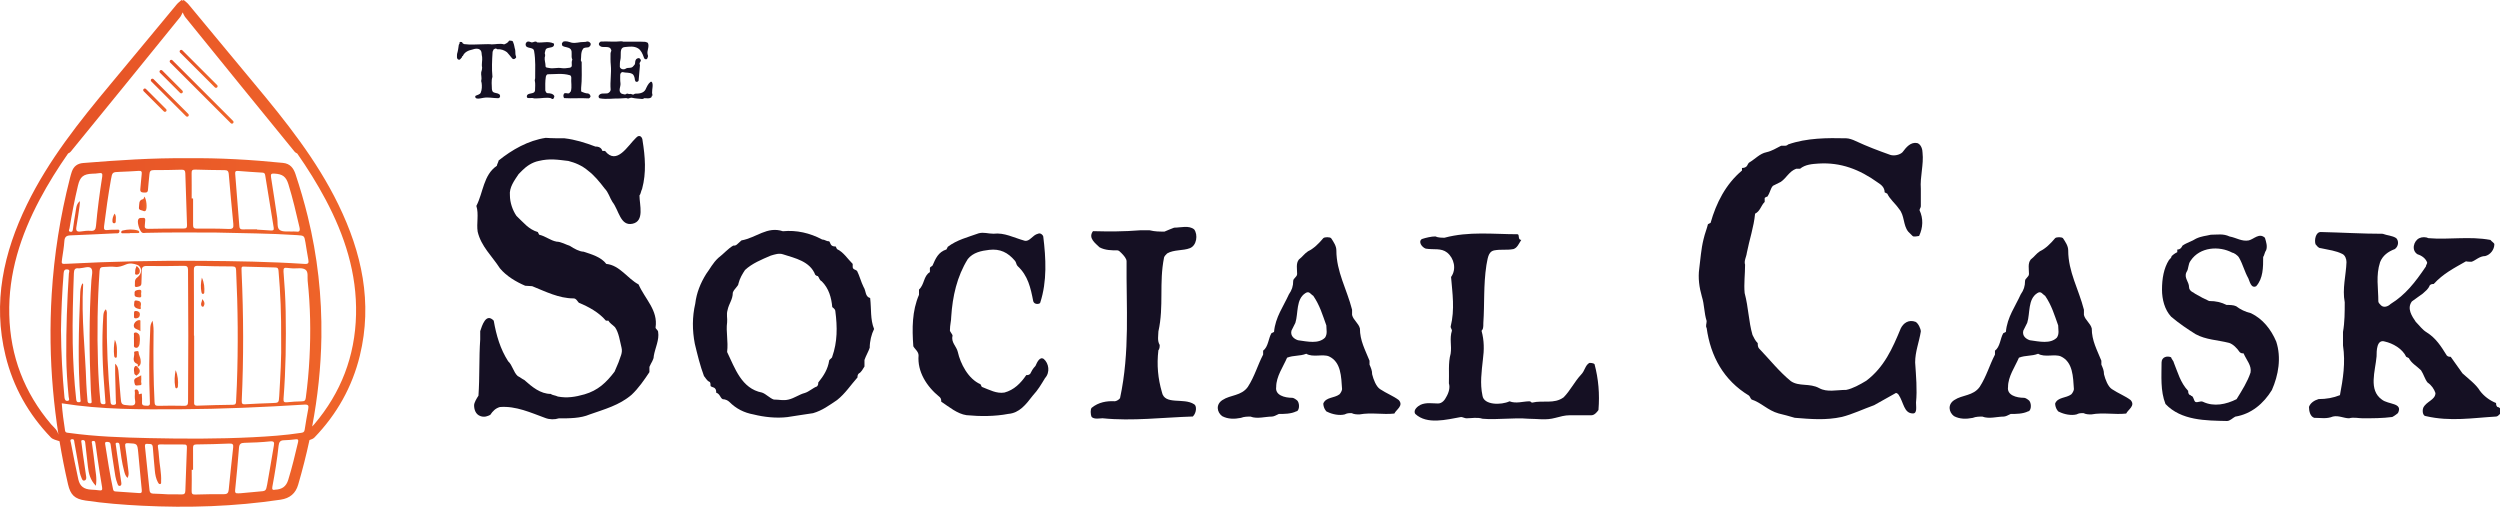 <?xml version="1.0" encoding="utf-8"?>
<!-- Generator: Adobe Illustrator 25.4.1, SVG Export Plug-In . SVG Version: 6.00 Build 0)  -->
<svg version="1.1" id="Layer_1" xmlns="http://www.w3.org/2000/svg" xmlns:xlink="http://www.w3.org/1999/xlink" x="0px" y="0px"
	 viewBox="0 0 924.48 187.39" style="enable-background:new 0 0 924.48 187.39;" xml:space="preserve">
<style type="text/css">
	.st0{fill:#151023;}
	.st1{fill:url(#SVGID_1_);}
	.st2{fill:url(#SVGID_00000093143145683155938570000011553599581377098656_);}
	.st3{fill:url(#SVGID_00000163794840311516831650000008968355257647590570_);}
	.st4{fill:url(#SVGID_00000034080425393960509110000013020064312698242212_);}
	.st5{fill:url(#SVGID_00000134227486579502799900000015664856252136286904_);}
	.st6{fill:url(#SVGID_00000161591709883658422130000005547161863009751944_);}
	.st7{fill:url(#SVGID_00000154426680409632514940000012143076837261833871_);}
	.st8{fill:url(#SVGID_00000045612364407401045040000009568389327425098406_);}
	.st9{fill:url(#SVGID_00000153700568775006517830000006959604693463970478_);}
	.st10{fill:url(#SVGID_00000034798867722343497460000002679999379748018577_);}
	.st11{fill:url(#SVGID_00000051378023520546033110000011185574650378590358_);}
	.st12{fill:url(#SVGID_00000148639030286713249610000011019126612649650818_);}
	.st13{fill:url(#SVGID_00000067234764310640566280000008493746669652309387_);}
	.st14{fill:url(#SVGID_00000132048161828479122230000016519247511852029867_);}
	.st15{fill:url(#SVGID_00000014633601584751899420000007850964380590176956_);}
	.st16{fill:url(#SVGID_00000026874040535146336090000016451785214136074163_);}
	.st17{fill:url(#SVGID_00000165912705366053254800000001217952030749473929_);}
	.st18{fill:url(#SVGID_00000039827814550431765650000010252966165529306792_);}
	.st19{fill:url(#SVGID_00000171683222570096609400000005475636971050837657_);}
	.st20{fill:url(#SVGID_00000064351948131626612030000008134256293875497600_);}
	.st21{fill:url(#SVGID_00000176003177553668584760000005186643505863738035_);}
	.st22{fill:url(#SVGID_00000000906293821837054700000009650624655529044656_);}
</style>
<g>
	<path class="st0" d="M242.42,121.14c0.97-6.45-3.87-10.48-6.29-15.97c-4.03-2.1-6.93-7.1-11.93-7.58
		c-1.94-2.58-5.48-3.55-8.39-4.52c-1.45,0-3.55-1.13-5-2.1c-1.45-0.48-3.39-1.61-5-1.61c-2.42-0.48-3.87-1.94-6.45-2.58l-0.48-0.97
		c-3.39-0.97-5.32-3.55-7.9-5.97c-1.45-2.1-2.42-5-2.42-7.58c-0.32-2.9,1.61-5.48,3.23-7.9c0.48-0.48,0.97-0.97,1.45-1.45
		c1.45-1.45,3.55-2.9,5.97-3.39c4.03-0.97,6.93-0.48,10.97,0c2.42,0.64,5,1.61,7.42,3.71c1.94,1.45,4.03,3.87,5.97,6.45
		c1.45,1.45,1.94,3.55,2.9,5c2.42,3.06,2.9,9.03,7.42,8.06c4.52-0.97,2.58-6.94,2.58-10.48c0.48-0.48,0.48-1.45,0.97-2.42
		c1.61-5.97,1.13-11.94,0.16-17.9c0-0.97-0.97-2.58-2.42-0.97c-3.06,2.9-7.1,10.32-11.45,4.84h-0.97c-0.48-1.61-2.1-1.61-2.58-1.61
		c-3.87-1.45-7.42-2.58-11.45-3.06c-1.94,0-4.84,0-6.94-0.16c-6.45,0.97-12.42,4.36-17.42,8.39c0,0.48-0.64,1.45-0.64,1.94
		c-5,3.39-5,9.84-7.58,14.84c0.97,3.06,0,6.45,0.48,9.52c1.29,5.48,5.32,9.03,8.23,13.55c2.42,2.9,5.97,5,9.35,6.45
		c0.97,0,1.61,0.16,2.58,0.16c4.84,1.94,9.84,4.52,15.32,4.52c0.97,0,1.45,1.13,1.94,1.61c3.55,1.45,7.42,3.55,10,6.61H225
		c0.48,0.97,1.45,1.45,2.42,2.42c1.45,2.1,1.77,5,2.42,7.58c0.48,1.94-0.48,3.39-1.13,5.48c-0.48,0.97-0.97,2.42-1.45,3.39
		c-3.06,4.03-6.13,6.94-11.13,8.39c-3.39,0.97-6.45,1.45-9.84,0.81c-0.97-0.48-2.1-0.48-2.58-0.97c-3.87,0-6.94-2.58-9.84-5.16
		c-0.97-0.48-1.45-0.97-2.42-1.45c-1.61-1.45-1.94-4.03-3.55-5.48c-2.9-4.52-4.36-9.52-5.32-15c-2.9-3.06-4.35,1.94-5,3.87
		c0,0.97,0,2.1,0,3.06c-0.48,6.94-0.16,13.87-0.65,20.81c-0.65,0.97-1.61,2.58-1.61,3.55c0,1.45,0.48,3.39,2.42,4.03
		c1.45,0.48,2.58,0,3.55-0.48c0.97-1.45,1.94-2.42,3.55-2.9c5.97-0.48,11.45,2.1,16.77,4.03c1.61,0.64,3.55,0.64,5,0.16
		c4.03,0,8.06,0,11.45-1.45c5.48-1.93,10.97-3.39,15.48-7.26c2.58-2.42,4.68-5.48,6.61-8.39c0-0.48,0-1.45,0-1.94
		c0.65-1.61,1.61-2.58,1.61-4.03c0.48-2.9,2.1-5.97,1.61-8.87C243.39,122.11,242.42,121.62,242.42,121.14z"/>
	<path class="st0" d="M319.35,106.14c-0.97-1.94-1.45-4.03-2.42-5.97c-0.48-0.48-1.61-0.48-1.61-1.45c0-0.48,0-1.13,0-1.13
		c-1.94-1.93-3.39-4.35-5.81-5.48l-0.48-0.97c-0.48,0-1.13,0-1.61-0.48c-0.48-0.48-0.48-1.45-0.97-1.45c-0.97,0-1.45-0.64-2.42-0.64
		c-4.52-2.42-9.52-3.55-14.52-3.06c-5.81-1.94-9.84,2.42-15.32,3.39c-0.48,0.48-1.13,0.97-1.61,1.45c-0.48,0.48-0.97,0.48-1.45,0.48
		c-1.94,1.13-3.55,3.06-5.48,4.52c-2.1,1.94-3.06,4.03-4.52,5.97c-2.1,3.39-3.55,6.94-4.03,10.97c-1.13,4.84-1.13,9.84-0.16,14.84
		c0.97,4.03,1.94,8.06,3.39,11.94c0.48,0.48,0.97,1.61,1.94,2.1c0.48,0,0.48,0.97,0.48,1.45c0,0.48,1.13,0.48,1.61,0.97
		c0.48,0.48,0.48,0.97,0.48,1.61c1.45,0.48,1.45,1.93,2.42,2.42c0.97,0,1.94,0.48,2.42,0.97c2.58,2.58,5.48,4.03,9.03,4.68
		c3.87,0.97,8.39,1.45,12.42,0.97c2.9-0.48,6.45-0.97,9.52-1.45c3.39-0.97,5.97-2.9,8.87-4.84c3.06-2.42,5-5.48,7.58-8.39
		c0-0.48,0-0.97,0.48-1.45c0.97-0.48,1.45-1.61,2.1-2.58c0-0.48,0-1.45,0-2.42c0.48-1.45,1.45-3.06,1.94-4.52
		c0-2.42,0.64-5,1.61-6.93c-1.45-3.55-0.97-7.42-1.45-11.45C319.84,109.69,320.32,107.59,319.35,106.14z M307.74,131.95
		c0,0.48-1.13,0.97-1.13,1.45c-0.48,3.06-1.94,5.48-4.03,8.06c0,0.48,0,0.97-0.48,1.45c-1.45,0.48-2.9,1.94-4.52,2.42
		c-1.94,0.48-3.87,1.94-5.97,2.42c-1.94,0.48-3.39,0-5.48,0c-1.45-0.48-2.9-2.1-4.35-2.58c-7.58-1.45-10-9.03-12.9-15
		c0.48-4.03-0.48-7.42,0-10.97c0.16-1.45-0.32-2.9,0.16-4.52c0.48-2.42,1.94-3.87,1.94-6.45c0.48-1.45,2.1-2.42,2.1-3.39
		c0.48-1.93,1.45-3.55,2.42-5c2.58-2.42,6.13-3.87,9.52-5.32c1.61-0.48,3.06-0.97,4.52-0.48c4.52,1.45,10,2.58,11.93,7.58
		c0,0,0.48,0.48,0.97,0.48c0.48,0.48,0.48,1.45,1.45,1.94c2.58,2.58,3.55,5.97,3.87,9.52c0.65,0.48,1.13,0.97,1.13,1.45
		C309.68,120.98,309.68,126.46,307.74,131.95z"/>
	<path class="st0" d="M382.9,135.33c-0.97,0.97-1.45,1.94-1.94,2.9c-0.48,0.48-0.97,0.48-1.45,0.48c-2.1,3.06-4.52,5.48-8.06,6.45
		c-2.9,0.48-5.48-0.97-8.39-2.1l-0.48-0.97c-4.52-1.94-7.42-7.58-8.39-11.94c-0.48-2.1-2.58-3.55-1.94-5.97
		c0-0.64-1.13-1.61-0.97-2.1c0-1.94,0.48-3.39,0.48-5c0.48-7.42,2.1-14.84,6.13-21.29c1.94-2.42,5-3.06,7.9-3.39
		c4.03-0.48,6.94,0.97,9.52,4.03c0.48,0.48,0.48,1.45,0.97,1.94c3.87,3.55,4.84,8.06,5.81,13.06c0.48,1.45,2.58,0.97,2.58,0.48
		c2.58-7.9,2.1-16.45,1.13-24.35c0-0.48-0.97-1.61-1.94-1.13c-2.1,0.48-3.06,3.06-5,2.58c-4.03-1.13-7.42-3.06-11.45-2.58
		c-2.1,0-3.55-0.65-5.48-0.16c-4.03,1.45-8.06,2.42-11.45,5l-0.48,0.97c-3.06,0.97-4.03,3.39-5.16,5.97
		c-0.48,0.48-0.97,0.48-0.97,0.97c0,0.48,0,0.97,0,1.45c-2.42,1.45-1.94,4.52-4.03,6.45c0,0.48,0,1.45,0,1.94
		c-2.58,5.97-2.58,12.42-2.1,19.03c0.48,0.97,1.94,1.94,1.94,3.39c-0.48,5.97,2.9,11.45,7.9,15.48c0.48,0.48,0.48,1.13,0.48,1.61
		c2.9,1.94,5.97,4.52,9.35,5c5,0.48,10.48,0.48,15.48-0.48c4.03-0.32,6.45-3.39,9.03-6.77c1.94-2.1,3.06-4.03,4.52-6.45
		c1.94-2.1,1.45-5.48-0.48-7.1C384.51,131.78,383.54,133.88,382.9,135.33z"/>
	<path class="st0" d="M430.47,95.17c0.16-0.48,0.64-0.97,1.13-1.45c2.42-1.45,5.97-0.97,8.39-1.94c2.58-0.97,3.06-5,1.61-6.94
		c-1.94-1.61-5-0.65-7.42-0.65c-1.13,0.48-2.58,0.97-3.55,1.45c-1.94,0-3.55,0-5.48-0.48c-0.97,0-2.42,0-3.55,0
		c-5.97,0.48-11.45,0.48-17.42,0.32c-1.94,2.58,0.97,4.52,2.42,5.97c2.1,1.13,4.52,1.13,6.61,1.13c0.48,0,0.97,0.48,1.45,0.97
		c0.97,0.97,1.94,2.1,1.94,3.06c-0.16,16.93,1.29,33.39-2.42,50.64c-0.48,0.64-1.45,1.13-1.94,1.13c-2.9-0.16-5.97,0.32-8.55,2.42
		c-0.48,0.48-0.48,2.42,0,3.39c0.97,0.97,3.06,0.48,4.03,0.48c10.97,1.13,22.42-0.32,33.39-0.65c1.45-1.45,1.45-4.03,0.48-4.52
		c-3.87-2.58-10.97,0.48-11.93-4.52c-1.45-5-1.94-10-1.29-15.48c0.48-0.48,0.48-1.45,0.48-1.93c-0.97-1.61-0.48-3.55-0.48-5
		C430.47,113.07,428.54,104.69,430.47,95.17z"/>
	<path class="st0" d="M510.31,143.88c-1.45-0.97-2.42-3.55-2.9-5.48c0-1.45-0.48-2.42-0.97-3.55c0-0.48,0-0.97,0-1.45
		c-1.61-4.03-3.55-7.42-3.55-11.93c-0.48-1.94-2.42-3.06-2.9-5c0-0.48,0-1.45,0-1.94c-1.93-7.58-5.81-14.03-5.81-21.93
		c0-1.61-0.97-3.06-1.94-4.52c-0.48-0.48-2.42-0.48-2.9,0c-1.61,1.94-3.55,3.87-5.64,4.84c-1.45,0.97-1.94,1.94-3.39,3.06
		c-1.13,1.45-0.64,3.39-0.64,5.32c0,1.13-1.45,1.61-1.45,2.58c0,1.93-0.48,3.39-1.61,5c-1.94,4.36-5,8.39-5.48,13.87l-0.97,0.48
		c-1.13,1.94-1.13,5-3.06,6.45c0,0.48,0,0.97,0,1.45c-2.1,4.03-3.06,7.9-5.65,11.94c-2.42,3.39-6.45,2.9-9.35,4.84
		c-2.58,1.61-2.1,4.52-0.16,5.97c2.1,1.13,4.52,1.13,6.94,0.65c1.13-0.48,2.58-0.48,3.55-0.48c2.42,0.97,5.48,0,7.9,0
		c0.64,0,1.61-0.48,2.58-0.97c1.94,0,4.52,0,6.45-0.97c0.97,0,1.45-2.42,0.48-3.87c-0.48-0.48-1.45-1.13-1.94-1.13
		c-2.9,0-6.45-0.97-5.97-4.03c0-3.87,2.58-7.42,4.03-10.81c2.58-0.97,4.52-0.48,7.1-1.45c2.42,1.45,6.13,0,8.39,0.97
		c4.52,2.1,4.52,7.58,4.84,12.1c0,0.48-0.48,1.45-0.97,1.94c-1.94,1.45-5,0.97-5.97,3.39c0,1.45,0.97,3.06,1.45,3.06
		c1.93,0.97,4.52,1.45,6.45,0.97c0.97-0.48,1.45-0.48,2.58-0.48c0.97,0.48,1.94,0.48,2.9,0.48c4.52-0.81,8.55,0.16,12.9-0.32
		c0.64-1.45,3.55-2.9,1.61-5C515.31,146.46,512.73,145.49,510.31,143.88z M489.99,124.85c-2.42,2.42-6.45,1.45-10,0.97
		c-1.45-0.48-2.9-1.61-2.42-3.55c0.48-0.97,0.97-1.93,1.45-2.9c1.13-3.55,0.16-8.71,3.71-10.97c1.45-0.97,1.94,0.48,2.9,0.97
		c2.42,3.55,3.39,6.94,4.84,10.97C490.47,121.95,490.95,123.4,489.99,124.85z"/>
	<path class="st0" d="M587.72,134.2c-1.61,0.97-1.61,2.9-3.06,4.35c-2.42,2.58-4.03,5.97-6.45,8.39c-3.55,2.58-7.58,0.97-11.61,1.94
		c-0.48,0-0.48-0.48-0.97-0.48c-2.42,0-5,0.97-7.42,0c-3.06,1.45-9.52,1.45-10-2.1c-0.97-4.52-0.32-8.87,0.16-13.39
		c0.48-3.55,0.48-6.94-0.48-10.48c0-0.48,0.48-0.48,0.48-0.97c0.16-0.48,0.16-1.45,0.16-2.1c0.48-6.94,0-13.87,1.13-21.29
		c0.48-2.1,0.48-5,2.9-5.48c2.58-0.48,4.52,0,7.1-0.48c1.45-0.48,1.94-1.94,2.9-3.39c-1.45,0-0.48-2.1-1.45-2.1
		c-8.87,0-17.9-1.13-26.93,1.29c-0.97,0-2.42,0-3.39-0.48c-1.45,0-3.55,0.48-5,0.97c-1.45,0.97,0,3.06,1.45,3.55
		c3.06,0.48,5.64-0.32,7.9,1.45c2.58,2.1,3.55,6.13,1.45,9.03c0.48,5.97,1.45,11.94-0.16,18.39c0,0.48,0.48,0.97,0.48,1.45
		c-0.97,3.06,0,5.48-0.48,8.55c-0.97,3.39-0.48,7.42-0.64,10.97c0.48,1.45,0,3.39-0.97,5c-0.48,0.97-1.45,2.42-3.06,2.42
		c-1.94,0-4.35-0.48-6.45,0.48c-0.97,0.48-2.9,1.94-1.94,3.39c4.35,4.03,11.45,2.1,16.93,1.13c0.48,0,1.45,0.48,1.94,0.48
		c1.94,0,4.03-0.48,5.97,0.16c5.48,0.48,11.45-0.48,16.93,0c3.55,0,6.45,0.65,10-0.32c1.94-0.48,3.39-0.97,5.48-0.97
		c2.42,0,5.48,0,7.9,0c0.97,0,1.94-0.97,2.58-1.94c0.48-5.97,0-11.45-1.45-16.94C589.18,134.2,588.21,134.2,587.72,134.2z"/>
	<path class="st0" d="M710.94,56.46c0-1.13-0.48-3.06-1.94-3.55c-2.42-0.48-4.03,1.45-5.48,3.39c-0.97,0.97-3.06,1.45-4.52,0.97
		c-4.52-1.61-8.39-3.06-12.9-5.16c-0.97-0.48-2.42-0.97-3.39-0.97c-6.94-0.16-14.52-0.16-21.45,2.26c0,0-0.48,0.48-0.97,0.48
		c-0.48,0-1.13,0-1.61,0c-1.94,0.97-3.39,1.94-5.48,2.42c-2.42,0.48-4.03,2.42-6.45,3.87c-0.48,0.48-0.48,0.97-0.97,1.45
		c-0.64,0.48-1.13,0.48-1.61,0.48c0,0.48,0,0.97,0,0.97c-5.97,5-9.52,11.94-11.61,19.35l-0.97,0.48c-0.48,1.94-1.13,3.39-1.61,5.48
		c-0.97,3.87-1.13,7.42-1.61,10.97c-0.48,3.39,0,6.94,0.97,10.32c0.97,3.06,0.81,6.13,1.77,9.03c0,0.97-0.48,1.94,0,2.58
		c1.45,10.48,6.29,19.35,15.64,25c0.48,0.48,0.48,0.97,0.97,1.45c3.55,1.13,5.97,4.03,10,5.16c1.94,0.48,3.87,0.97,5.97,1.61
		c5.97,0.48,11.45,0.97,17.42-0.32c3.87-0.97,7.9-2.9,11.94-4.35c2.58-1.45,5.48-3.06,8.06-4.52c0.48,0,0.97,0.64,0.97,0.64
		c1.94,2.9,1.94,6.94,5.32,6.94c1.61,0,1.13-2.42,1.13-4.03c0.48-4.84,0-9.84-0.32-14.84c0-4.03,1.45-7.42,2.1-11.45
		c0-0.97-0.97-3.06-1.94-3.55c-2.58-0.97-4.52,0.48-5.48,2.42c-3.06,7.42-6.13,14.35-12.74,19.35c-2.42,1.45-5,2.9-7.42,3.39
		c-3.55,0-7.1,0.97-10-0.65c-3.55-1.94-7.42-0.48-10.48-2.58c-4.35-3.55-7.9-8.06-11.77-12.1c-0.48-0.48-0.48-1.45-0.48-1.94
		c-0.97-0.97-1.45-2.1-1.94-3.06c-1.45-5-1.45-10-2.9-15.48c-0.32-3.39,0.16-6.94,0.16-10.48c-0.48-1.45,0.48-2.9,0.64-4.35
		c0.97-5,2.58-9.52,3.06-14.52c1.94-0.97,2.1-2.9,3.55-4.36c0-0.48,0-0.97,0-1.45c0,0,0.48-0.48,0.97-0.48
		c1.13-1.61,1.13-3.06,2.1-4.03c0.97-0.48,1.94-0.97,2.9-1.45c2.1-1.45,3.06-3.87,5.65-4.84c0.48,0,0.97,0,1.45,0
		c1.94-1.61,4.52-1.77,6.94-1.93c8.06-0.48,15,2.1,21.93,7.1c0.97,0.65,2.42,1.61,2.42,3.55l0.97,0.48c0.97,2.1,2.9,3.55,4.35,5.65
		c2.1,2.42,1.45,5.97,3.39,8.39c0.48,0.48,1.13,1.13,1.61,1.61c0.48,0.48,1.94,0,2.42,0c1.45-3.06,1.61-6.45,0.16-9.52
		c0-0.48,0.48-0.97,0.48-1.45c0-1.94,0-4.52,0-6.45C709.97,65.33,711.43,60.82,710.94,56.46z"/>
	<path class="st0" d="M780.94,143.88c-1.45-0.97-2.42-3.55-2.9-5.48c0-1.45-0.48-2.42-0.97-3.55c0-0.48,0-0.97,0-1.45
		c-1.61-4.03-3.55-7.42-3.55-11.93c-0.48-1.94-2.42-3.06-2.9-5c0-0.48,0-1.45,0-1.94c-1.93-7.58-5.81-14.03-5.81-21.93
		c0-1.61-0.97-3.06-1.94-4.52c-0.48-0.48-2.42-0.48-2.9,0c-1.61,1.94-3.55,3.87-5.64,4.84c-1.45,0.97-1.94,1.94-3.39,3.06
		c-1.13,1.45-0.64,3.39-0.64,5.32c0,1.13-1.45,1.61-1.45,2.58c0,1.93-0.48,3.39-1.61,5c-1.94,4.36-5,8.39-5.48,13.87l-0.97,0.48
		c-1.13,1.94-1.13,5-3.06,6.45c0,0.48,0,0.97,0,1.45c-2.1,4.03-3.06,7.9-5.65,11.94c-2.42,3.39-6.45,2.9-9.35,4.84
		c-2.58,1.61-2.1,4.52-0.16,5.97c2.1,1.13,4.52,1.13,6.94,0.65c1.13-0.48,2.58-0.48,3.55-0.48c2.42,0.97,5.48,0,7.9,0
		c0.64,0,1.61-0.48,2.58-0.97c1.94,0,4.52,0,6.45-0.97c0.97,0,1.45-2.42,0.48-3.87c-0.48-0.48-1.45-1.13-1.94-1.13
		c-2.9,0-6.45-0.97-5.97-4.03c0-3.87,2.58-7.42,4.03-10.81c2.58-0.97,4.52-0.48,7.1-1.45c2.42,1.45,6.13,0,8.39,0.97
		c4.52,2.1,4.52,7.58,4.84,12.1c0,0.48-0.48,1.45-0.97,1.94c-1.94,1.45-5,0.97-5.97,3.39c0,1.45,0.97,3.06,1.45,3.06
		c1.93,0.97,4.52,1.45,6.45,0.97c0.97-0.48,1.45-0.48,2.58-0.48c0.97,0.48,1.94,0.48,2.9,0.48c4.52-0.81,8.55,0.16,12.9-0.32
		c0.64-1.45,3.55-2.9,1.61-5C785.94,146.46,783.36,145.49,780.94,143.88z M760.62,124.85c-2.42,2.42-6.45,1.45-10,0.97
		c-1.45-0.48-2.9-1.61-2.42-3.55c0.48-0.97,0.97-1.93,1.45-2.9c1.13-3.55,0.16-8.71,3.71-10.97c1.45-0.97,1.94,0.48,2.9,0.97
		c2.42,3.55,3.39,6.94,4.84,10.97C761.1,121.95,761.58,123.4,760.62,124.85z"/>
	<path class="st0" d="M832.39,115.82c-2.1-0.48-4.03-1.45-5.48-2.58c-0.97-0.48-2.58-0.48-3.55-0.48c-1.94-0.97-3.87-1.45-6.45-1.45
		c-1.45-0.65-3.39-1.61-5-2.58c-0.48-0.48-2.42-0.97-2.42-2.58c0-1.94-1.94-3.39-0.97-5.48c0.97-1.45,0.48-2.9,1.61-4.35
		c3.39-5,10.48-5.48,15.32-2.9c0.48,0,2.1,0.97,2.58,1.94c1.45,2.58,1.94,5,3.39,7.58c0.48,0.97,0.97,3.87,2.9,2.9
		c2.58-2.9,2.58-6.93,2.58-10.81c0.48-0.65,0.48-1.61,1.13-2.58c0.48-1.45,0-2.9-0.48-4.52c-2.1-1.94-4.03,0.48-5.97,0.97
		c-2.58,0.48-4.52-0.97-7.1-1.45c-2.42-1.13-4.35-0.65-6.93-0.65c-1.94,0.48-3.39,0.48-5.48,1.45c-1.45,0.97-3.39,1.45-5,2.58
		c-0.48,0.97-0.97,1.45-1.93,1.45c0,0.48,0,0.97,0,0.97c-0.97,0.48-1.61,0.97-2.1,1.45c0,0.48-0.48,0.97-0.97,1.45
		c-1.94,3.06-2.58,6.94-2.58,10.97c0,3.55,0.97,7.42,3.39,10c3.06,2.58,5.97,4.52,9.03,6.45c3.87,2.1,7.9,2.1,12.42,3.23
		c1.45,0.48,2.9,1.94,3.87,3.39c0.48,0.48,0.97,0.48,1.45,0.48c1.13,2.58,3.06,4.52,2.58,7.1c-1.13,3.39-3.06,6.45-5.16,9.84
		c-3.87,1.94-8.39,2.9-12.42,0.97c-0.97-0.48-1.94,0.48-2.9,0c-0.48-0.48-0.48-1.45-1.13-2.1c-0.48,0-0.48-0.48-0.97-0.48
		c-0.48-0.48-0.48-0.97-0.48-1.45c-2.9-3.06-3.87-6.94-5.32-10.48c0-0.48-0.97-1.45-0.97-1.94c-1.45-0.65-3.55-0.16-3.55,1.94
		c0,5-0.48,10.48,1.45,15.32c5.81,6.13,14.84,6.13,22.74,6.29c1.13,0,2.1-1.13,3.06-1.61c5.97-0.97,10.48-4.84,13.55-9.84
		c2.42-5.48,3.55-11.94,1.61-17.9C839.81,121.78,836.74,117.91,832.39,115.82z"/>
	<path class="st0" d="M923.51,150.49c-0.48-0.48-0.48-0.97-0.48-1.45c-2.42-0.97-4.52-2.58-5.97-4.52
		c-1.45-2.42-4.35-4.52-6.45-6.45c-1.45-2.1-2.9-4.03-4.36-6.13c-0.48,0-0.97,0-1.45-0.48c-2.1-3.39-4.03-6.45-7.42-8.55
		c-1.61-0.97-2.58-2.42-4.03-3.87c-1.45-2.1-3.39-5-1.45-7.58c1.45-0.97,2.58-1.94,4.03-2.9c0.97-0.97,1.94-1.45,2.58-3.06
		c0.48-0.48,0.97-0.48,1.45-0.48c3.55-3.87,7.42-5.81,11.94-8.39c0.48,0.16,1.61,0.16,2.1,0.16c1.45-0.48,2.9-2.1,5-2.1
		c1.94-0.48,3.39-2.42,3.39-4.36c0-0.48-0.97-0.97-1.45-1.61c-7.9-1.45-15.32,0-22.9-0.65c-0.97-0.48-2.42-0.48-3.39,0
		c-2.1,0.97-3.06,4.52-0.65,5.97c1.61,0.48,3.06,1.61,3.55,3.06c0,0.48-0.48,0.97-0.48,1.45c-4.03,5.97-7.58,10.48-13.06,13.87
		c-0.97,0.97-2.58,1.45-3.55,0.48c-0.48-0.48-0.97-0.97-0.97-1.45c0-5-0.97-9.52,0.65-14.52c0.97-2.42,2.9-3.87,5.48-4.84
		c1.45-1.13,1.45-3.06,0.48-4.03c-1.45-0.97-3.39-0.97-5-1.61c-7.42,0-15.32-0.48-22.9-0.65c-1.94,0-2.42,3.06-1.94,4.52
		c0.48,0.48,0.97,1.45,1.94,1.45c3.06,0.64,5.64,0.97,7.9,2.1c1.13,0.48,1.61,1.94,1.61,3.06c-0.16,4.84-1.61,9.84-0.65,14.84
		c0,3.55,0,7.42-0.64,10.97c0,1.45,0,3.55,0,5c0.97,6.45,0,12.42-1.13,18.39c-2.42,0.97-5,1.45-7.9,1.45
		c-1.61,0.48-3.06,1.45-3.55,2.9c0,1.61,0.48,3.55,1.93,4.03c2.58,0,4.52,0.48,6.94-0.48c2.1-0.48,4.03,0.65,5.97,0.65
		c1.61-0.48,3.55,0,5,0c3.55,0,7.42,0,10.97-0.48c0.97-0.48,2.1-1.45,2.1-1.45c1.94-3.87-3.55-3.06-5.97-5
		c-5-3.55-2.42-10.48-1.94-15.97c0-1.94,0-6.45,3.06-5.48c2.9,0.65,6.45,2.58,7.9,5.65l0.97,0.48c0.97,1.94,2.9,2.9,4.52,4.52
		c0.97,1.45,1.45,3.39,2.42,4.52c1.45,0.97,2.42,2.42,2.9,3.87c0,2.58-3.39,3.06-4.52,5.48c-0.48,1.45,0,3.06,0.97,3.06
		c9.03,2.1,17.42,0.65,25.97,0.16c0.48,0,0.97-0.48,1.45-0.97c0-0.48,0-1.45,0-2.1C924.48,150.98,924,150.49,923.51,150.49z"/>
</g>
<g>
	<linearGradient id="SVGID_1_" gradientUnits="userSpaceOnUse" x1="8.725208e-06" y1="93.693" x2="135.094" y2="93.693">
		<stop  offset="0" style="stop-color:#E34E26"/>
		<stop  offset="1" style="stop-color:#F0662A"/>
	</linearGradient>
	<path class="st1" d="M125.13,75.65c-8.04-16.52-19.41-30.74-31.1-44.74C85.9,21.17,77.83,11.36,69.71,1.6
		C69.24,1.02,68.6,0.59,67.94,0c-0.13,0.09-0.26,0.17-0.4,0.24c-0.13-0.08-0.26-0.16-0.4-0.24c-0.66,0.59-1.29,1.02-1.77,1.6
		c-8.12,9.76-16.19,19.57-24.33,29.32C29.37,44.91,18,59.13,9.96,75.65c-8.65,17.76-12.72,36.23-7.91,55.89
		c2.83,11.58,8.51,21.65,16.77,30.23c0.74,0.77,2.06,0.99,3.19,1.39c0.88,5.33,1.92,10.64,3.14,15.91c0.91,3.95,2.45,5.43,6.46,6.02
		c6.93,1.03,13.92,1.57,20.9,1.92c17.14,0.86,34.22,0.3,51.23-2.23c3.47-0.51,5.59-2.34,6.52-5.55c1.6-5.47,2.99-10.97,4.18-16.5
		c0.72-0.23,1.4-0.49,1.85-0.96c8.26-8.58,13.94-18.65,16.77-30.23C137.85,111.88,133.78,93.41,125.13,75.65z M27.89,78.72
		c-0.38,1.96-0.62,3.95-0.91,5.92c-0.08,0.56-0.12,1.2-0.92,1.08c-0.96-0.15-0.43-0.85-0.35-1.31c0.86-5.31,1.88-10.59,3.13-15.82
		c0.77-3.24,2.01-4.23,5.34-4.36c0.78-0.03,1.57-0.03,2.32-0.18c1.13-0.22,1.49,0.07,1.3,1.27c-0.95,6.03-1.75,12.09-2.3,18.17
		c-0.12,1.28-0.45,2.01-1.98,1.87c-1.2-0.11-2.45,0.07-3.65,0.24c-1.42,0.2-1.88-0.24-1.62-1.69c0.47-2.56,0.8-5.15,1.17-7.73
		c0.09-0.6,0.08-1.2,0.12-1.81C28.09,75.54,28.18,77.21,27.89,78.72z M26,87.04c5.45-0.2,10.89-0.49,16.33-0.74
		c0.39-0.02,0.78-0.01,1.17-0.03c0.51-0.02,0.63-0.41,0.67-0.8c0.06-0.63-0.42-0.53-0.79-0.53c-1.17,0.02-2.35-0.03-3.5,0.12
		c-1.18,0.15-1.56-0.13-1.4-1.39c0.72-5.79,1.54-11.56,2.55-17.3c0.49-2.75,0.53-2.73,3.42-2.83c2.28-0.08,4.56-0.2,6.83-0.35
		c0.96-0.07,1.25,0.21,1.12,1.21c-0.24,1.82-0.29,3.66-0.51,5.48c-0.12,1,0.36,1.29,1.2,1.31c0.76,0.02,1.56,0.2,1.63-1.03
		c0.12-1.94,0.39-3.87,0.55-5.81c0.08-1,0.44-1.46,1.54-1.45c3.45,0.01,6.9-0.05,10.34-0.15c1.04-0.03,1.35,0.39,1.38,1.35
		c0.19,6.39,0.39,12.78,0.63,19.17c0.04,1-0.36,1.23-1.26,1.23c-4.34,0.01-8.68,0.02-13.01,0.12c-1.12,0.03-1.51-0.32-1.33-1.4
		c0.08-0.49,0.04-1,0.12-1.49c0.11-0.64,0.01-1.24-0.73-1.16c-0.67,0.08-1.63-0.27-1.91,0.85c-0.28,1.11,0.56,3.89,1.43,4.54
		c0.45,0.34,0.97,0.15,1.45,0.14c8.62-0.22,17.24-0.12,25.86-0.11c10.01,0.27,20.02,0.28,30.01,0.95c2.7,0.18,2.73,0.15,3.16,2.7
		c0.37,2.13,0.66,4.28,1.07,6.4c0.23,1.22-0.01,1.64-1.38,1.55c-12.77-0.84-25.56-1.04-38.35-1.14
		c-16.52-0.12-33.03,0.21-49.53,1.09c-2.08,0.11-2.08,0.11-1.79-1.92c0.31-2.14,0.69-4.28,0.83-6.44C23.9,87.67,24.5,87.1,26,87.04z
		 M71.4,73.4c-0.17,0-0.35,0-0.52,0c0-3.11,0.03-6.21-0.02-9.32c-0.02-0.97,0.18-1.4,1.26-1.37c3.66,0.12,7.33,0.18,10.99,0.21
		c0.97,0.01,1.38,0.34,1.47,1.32c0.54,6.19,1.09,12.37,1.7,18.56c0.13,1.37-0.09,1.94-1.69,1.87c-3.94-0.17-7.88-0.15-11.82-0.13
		c-1,0-1.39-0.29-1.37-1.32C71.43,79.95,71.4,76.67,71.4,73.4z M101.22,84.24c0.15,0.91-0.3,1.04-1.03,0.99
		c-1.72-0.12-3.44-0.21-5.15-0.32c0-0.03,0-0.06,0-0.1c-1.78,0-3.55-0.02-5.33,0.01c-0.81,0.01-1.13-0.28-1.2-1.14
		c-0.48-6.48-1-12.95-1.54-19.42c-0.07-0.79,0.14-1.12,0.98-1.05c3.04,0.24,6.09,0.46,9.14,0.63c0.75,0.04,0.89,0.44,0.99,1.04
		C99.1,71.33,100.15,77.79,101.22,84.24z M101.49,64.2c3,0.17,4.29,1.09,5.18,4c1.6,5.19,2.84,10.48,4.06,15.77
		c0.36,1.56-0.06,1.86-1.44,1.66c-0.38-0.06-0.78-0.01-1.57-0.01c-1.2-0.12-3.17,0.23-4.3-0.58c-1.08-0.78-0.65-2.88-0.89-4.4
		c-0.77-5.05-1.48-10.1-2.31-15.14C100.03,64.27,100.42,64.14,101.49,64.2z M114.45,132.32c-0.25,4.94-0.71,9.85-1.37,14.76
		c-0.13,0.96-0.4,1.32-1.41,1.33c-1.83,0.02-3.66,0.16-5.49,0.34c-1.09,0.11-1.43-0.13-1.33-1.33c0.83-10.7,0.98-21.42,0.79-32.16
		c-0.09-4.95-0.39-9.88-0.8-14.81c-0.11-1.36,0.33-1.53,1.43-1.38c0.77,0.11,1.55,0.14,2.17,0.19c1.66,0.02,3.45-0.34,4.55,0.49
		c1.09,0.82,0.63,2.69,0.78,4.1C114.79,113.32,114.94,122.81,114.45,132.32z M89.35,100.86c-0.12-2.77-0.18-2.26,2.1-2.23
		c3.44,0.04,6.89,0.23,10.33,0.28c0.98,0.01,1.15,0.4,1.22,1.28c0.71,8.14,1.04,16.3,0.97,25.27c0.15,6.49-0.3,13.76-0.72,21.02
		c-0.15,2.51-0.18,2.48-2.63,2.57c-3.28,0.12-6.55,0.24-9.82,0.44c-1.04,0.06-1.47-0.08-1.41-1.3
		C90.12,132.41,90.06,116.63,89.35,100.86z M71.72,124.11c0-8.06,0.02-16.12-0.03-24.19c-0.01-1.2,0.22-1.67,1.54-1.62
		c4.22,0.15,8.45,0.21,12.68,0.22c1.11,0,1.35,0.38,1.4,1.43c0.68,14.12,0.8,28.23,0.28,42.35c-0.08,2.06-0.23,4.11-0.29,6.16
		c-0.02,0.81-0.21,1.2-1.12,1.22c-4.39,0.07-8.78,0.15-13.17,0.33c-1.34,0.05-1.23-0.67-1.22-1.55c0.02-8.12,0.01-16.24,0.01-24.36
		C71.77,124.11,71.75,124.11,71.72,124.11z M56.42,118.6c-0.65,1.01-0.8,1.8-0.84,2.62c-0.44,9.12-0.54,18.23-0.15,27.35
		c0.04,0.86,0.1,1.55-1.12,1.46c-0.96-0.07-1.95,0.12-1.79-1.4c0.08-0.77-0.03-1.55-0.05-2.33c-0.01-0.49,0.15-1.03-0.75-0.59
		c-0.63,0.3-0.31-0.46-0.41-0.72c-0.18-0.5-0.36-1.02-0.96-0.98c-0.81,0.06-0.45,0.76-0.46,1.18c-0.04,0.94-0.1,1.91,0.06,2.83
		c0.31,1.76-0.47,2.03-2.01,1.91c-3.11-0.24-3.11-0.17-3.36-3.31c-0.23-2.97-0.47-5.95-0.74-8.92c-0.1-1.13-0.21-2.27-1.26-3.21
		c0,1.24-0.02,2.48,0,3.71c0.08,3.34,0.2,6.67,0.26,10.01c0.01,0.61,0.42,1.51-0.88,1.51c-1.09,0-1.05-0.67-1.12-1.42
		c-0.98-10.42-1.44-20.86-1.34-31.32c0.01-0.85,0.18-1.77-0.38-2.61c-0.69,0.68-0.85,1.49-0.91,2.32
		c-0.66,9.68-0.29,19.34,0.55,28.99c0.08,0.89,0.11,1.78,0.19,2.66c0.05,0.55,0.27,1.16-0.67,1.14c-0.69-0.02-1.06-0.15-1.15-1
		c-0.48-4.7-0.75-9.42-0.9-14.14c-0.35-11.4-0.21-22.8,0.59-34.18c0.08-1.14,0.54-1.43,1.51-1.44c1.39-0.02,2.8-0.23,4.16-0.05
		c1.49,0.2,2.85-0.37,4.03-0.86c1.54-0.64,2.86-0.34,4.13,0.09c1.95,0.67,2.08,3.26,0.11,4.7c-1.23,0.9-0.76,1.94-0.89,2.96
		c-0.08,0.58,0.45,0.62,0.8,0.54c0.74-0.16,1.6-0.22,1.62-1.32c0.03-1.5,0.14-3,0.11-4.5c-0.03-1.37,0.39-1.95,1.9-1.92
		c4.56,0.08,9.12,0.02,13.68-0.06c1.13-0.02,1.54,0.28,1.55,1.48c0.13,16.24,0.14,32.48,0.01,48.73c-0.01,1.11-0.26,1.58-1.48,1.55
		c-3.17-0.08-6.34-0.07-9.51,0.01c-1.13,0.03-1.35-0.39-1.4-1.43c-0.43-8.34-0.46-16.68-0.37-25.02
		C56.83,122.06,56.79,120.51,56.42,118.6z M33.59,144.27c0.06,1.28,0.21,2.55,0.26,3.82c0.02,0.43,0.26,1.07-0.61,1.05
		c-0.67-0.01-0.84-0.4-0.88-0.96c-0.15-2.11-0.39-4.21-0.45-6.32c-0.37-12.22-1.9-24.4-1.16-36.65c0.01-0.08-0.08-0.18-0.23-0.48
		c-0.83,1.46-0.83,2.87-0.88,4.23c-0.53,12.89-0.92,25.78,0.11,38.66c0.03,0.43,0.34,1.05-0.52,1.12c-0.81,0.06-0.98-0.36-1.06-1.1
		c-0.76-6.91-1.16-13.84-1.28-20.79c-0.14-8.62,0.11-17.23,0.43-25.85c0.05-1.31,0.42-1.98,1.81-1.77c0.11,0.02,0.22-0.01,0.33-0.02
		c1.48-0.06,3.48-0.96,4.28,0.03c0.72,0.88,0.16,2.86,0.06,4.34C32.9,117.15,32.99,130.71,33.59,144.27z M23.53,101.04
		c0.08-0.92,0.34-1.53,1.37-1.42c1.16,0.12,0.6,1.05,0.57,1.55c-0.66,10.15-1.03,20.31-0.96,30.48c0.03,5.06,0.4,10.1,0.89,15.13
		c0.05,0.49,0.53,1.33-0.4,1.45c-0.78,0.11-1.08-0.47-1.16-1.27c-0.79-8.24-1.21-16.51-1.29-24.79
		C22.65,115.13,22.96,108.08,23.53,101.04z M36.56,181.31c-0.93-0.14-1.88-0.19-2.82-0.24c-2.7-0.15-4.2-1.22-4.78-3.8
		c-1-4.49-1.87-9.01-2.74-13.53c-0.08-0.42-0.53-1.22,0.39-1.33c0.9-0.11,0.81,0.69,0.91,1.28c0.66,3.71,1.31,7.43,2,11.14
		c0.12,0.65,0.38,1.27,0.62,1.89c0.2,0.51,0.42,1.17,1.13,0.96c0.64-0.18,0.68-0.84,0.6-1.4c-0.39-2.8-0.81-5.6-1.21-8.41
		c-0.19-1.37-0.37-2.75-0.53-4.13c-0.04-0.39-0.33-0.95,0.42-1.01c0.61-0.05,0.89,0.26,0.95,0.88c0.32,2.98,0.68,5.96,1.01,8.94
		c0.28,2.51,0.81,4.9,2.94,7.1c0.48-2.82-0.14-5.21-0.39-7.62c-0.27-2.65-0.68-5.28-1.03-7.93c-0.06-0.42-0.33-0.92,0.38-1.04
		c0.71-0.11,0.8,0.39,0.88,0.92c0.27,1.98,0.54,3.96,0.84,5.93c0.52,3.4,1.01,6.81,1.61,10.19
		C37.98,181.31,37.56,181.46,36.56,181.31z M51.35,182.33c-2.82-0.22-5.65-0.4-8.48-0.58c-0.54-0.03-0.91-0.12-1.05-0.78
		c-1.19-5.53-2.05-11.12-2.93-16.71c-0.08-0.48-0.03-0.9,0.64-0.86c0.69,0.03,1.26,0.05,1.38,1.01c0.38,2.97,0.86,5.93,1.3,8.89
		c0.28,1.86,0.5,3.74,1.21,5.5c0.16,0.39,0.28,0.95,0.85,0.88c0.68-0.09,0.65-0.71,0.59-1.18c-0.48-3.4-1-6.8-1.5-10.2
		c-0.18-1.21-0.36-2.41-0.51-3.62c-0.04-0.38-0.33-0.93,0.45-0.98c0.65-0.05,0.83,0.25,0.92,0.86c0.44,3.24,0.83,6.49,1.69,9.66
		c0.23,0.84,0.42,1.72,1.25,2.53c0.56-1.03,0.4-1.93,0.3-2.78c-0.34-2.98-0.7-5.95-1.15-8.92c-0.16-1.06,0.19-1.21,1.13-1.16
		c3.32,0.16,3.35,0.12,3.67,3.42c0.46,4.64,0.84,9.29,1.32,13.93C52.53,182.23,52.19,182.4,51.35,182.33z M69.12,165.49
		c-0.21,5.33-0.41,10.66-0.58,15.99c-0.03,0.97-0.34,1.39-1.38,1.35c-1.66-0.07-3.33-0.02-4.79-0.02c-2.04-0.1-3.87-0.24-5.7-0.27
		c-0.9-0.02-1.29-0.39-1.38-1.26c-0.55-5.36-1.11-10.71-1.67-16.07c-0.07-0.63-0.01-1.17,0.81-1.07c0.85,0.11,1.97-0.31,2.08,1.22
		c0.2,2.88,0.49,5.75,0.74,8.63c0.13,1.5,0.41,2.97,1.12,4.31c0.18,0.33,0.39,0.78,0.84,0.7c0.51-0.1,0.36-0.63,0.37-0.98
		c0.15-3.13-0.6-6.18-0.8-9.28c-0.08-1.16-0.19-2.33-0.38-3.47c-0.14-0.83,0.24-0.94,0.9-0.93c2.95,0.03,5.89,0.05,8.84,0.03
		C68.98,164.36,69.15,164.74,69.12,165.49z M86.22,165.51c-0.59,5.19-1.12,10.38-1.64,15.58c-0.11,1.11-0.46,1.66-1.72,1.65
		c-3.56-0.03-7.12,0.04-10.68,0.14c-1.01,0.03-1.34-0.28-1.31-1.32c0.08-2.61,0.02-5.22,0.02-7.83c0.17,0,0.34,0,0.51,0
		c0-2.72,0.02-5.45-0.01-8.17c-0.01-0.93,0.35-1.2,1.28-1.21c4.06-0.05,8.12-0.14,12.18-0.32
		C86.09,163.97,86.35,164.36,86.22,165.51z M95.76,181.77c-2.38,0.19-4.76,0.43-6.96,0.64c-0.97-0.06-2.02,0.43-1.85-1.18
		c0.53-5.19,1.03-10.39,1.42-15.6c0.11-1.41,0.63-1.85,2.01-1.88c3.17-0.07,6.34-0.2,9.49-0.53c1.47-0.15,1.61,0.35,1.41,1.51
		c-0.83,4.81-1.61,9.63-2.48,14.43C98.35,181.62,98.27,181.58,95.76,181.77z M110.23,163.47c-1.11,4.7-2.22,9.39-3.65,14
		c-0.76,2.45-2.3,3.52-4.89,3.62c-0.99,0.25-1.14-0.22-0.96-1.17c0.94-5.02,1.76-10.06,2.3-15.14c0.14-1.3,0.61-1.96,2-1.98
		c1.44-0.02,2.88-0.18,4.32-0.35C110.23,162.33,110.41,162.68,110.23,163.47z M111.32,160.07c-5.94,0.91-11.93,1.32-17.92,1.62
		c-12.73,0.64-25.46,0.6-38.2,0.32c-9.95-0.22-19.9-0.56-29.77-1.93c-0.6-0.08-1.24-0.02-1.38-0.87c-0.52-3.33-0.97-6.67-1.21-10.07
		c14.66,2.36,29.28,2.28,43.89,2.2c15.3-0.09,30.57-0.77,45.84-1.72c1.5-0.09,1.64,0.41,1.41,1.62c-0.48,2.56-0.93,5.13-1.32,7.71
		C112.54,159.82,112.06,159.96,111.32,160.07z M131.66,116.39c-0.37,15.33-5.54,28.79-15.43,40.47c-0.25,0.29-0.52,0.57-0.79,0.84
		c2.05-10.88,3.25-21.89,3.41-33.07c0.21-15.06-1.45-29.93-5.04-44.57c-1.29-5.28-2.82-10.49-4.53-15.65
		c-0.75-2.25-1.98-3.9-4.61-4.17c-11.73-1.18-23.49-1.88-35.54-1.73c-12.66-0.13-25.52,0.73-38.38,1.77
		c-2.11,0.17-3.52,1.23-4.2,3.23c-0.27,0.79-0.49,1.59-0.69,2.4c-3.6,14.07-5.85,28.35-6.74,42.86
		c-0.72,11.85-0.56,23.68,0.49,35.49c0.49,5.51,1.16,10.99,2,16.45c-0.13-0.42-0.28-0.84-0.49-1.23c-0.52-0.99-1.51-1.73-2.25-2.61
		C8.97,145.18,3.8,131.72,3.43,116.39c-0.37-15.31,4.2-29.3,11.26-42.62c3.15-5.94,6.69-11.57,10.49-17.02
		c0.38-0.17,0.73-0.37,0.96-0.66C39.71,39.51,53.19,22.87,66.68,6.24c0.31-0.38,0.48-0.89,0.87-1.66c0.39,0.77,0.56,1.27,0.87,1.66
		c13.49,16.64,26.97,33.28,40.53,49.86c0.24,0.29,0.58,0.49,0.96,0.66c3.8,5.45,7.34,11.09,10.49,17.02
		C127.46,87.09,132.03,101.08,131.66,116.39z"/>
	
		<linearGradient id="SVGID_00000139989595938032680080000005790091000559758727_" gradientUnits="userSpaceOnUse" x1="51.365" y1="75.403" x2="54.215" y2="75.403">
		<stop  offset="0" style="stop-color:#E34E26"/>
		<stop  offset="1" style="stop-color:#F0662A"/>
	</linearGradient>
	<path style="fill:url(#SVGID_00000139989595938032680080000005790091000559758727_);" d="M52.8,77.92
		c0.35,0.15,0.81,0.42,1.15-0.15c0.52-0.88,0.25-4.04-0.55-5.08c-0.19,0.41-0.28,0.9-0.46,0.94c-1.8,0.38-1.35,1.88-1.55,3.03
		C51.21,77.73,52.21,77.66,52.8,77.92z"/>
	
		<linearGradient id="SVGID_00000111168321485865531130000018158044906441593729_" gradientUnits="userSpaceOnUse" x1="44.827" y1="85.558" x2="51.514" y2="85.558">
		<stop  offset="0" style="stop-color:#E34E26"/>
		<stop  offset="1" style="stop-color:#F0662A"/>
	</linearGradient>
	<path style="fill:url(#SVGID_00000111168321485865531130000018158044906441593729_);" d="M45.53,86.25
		c0.83,0.02,1.66,0.01,2.49,0.01c0-0.02,0-0.05,0-0.07c0.94,0,1.88,0,2.83,0c0.27,0,0.65,0.02,0.66-0.32
		c0.01-0.21-0.24-0.55-0.44-0.61c-1.9-0.58-3.82-0.47-5.73-0.01c-0.3,0.07-0.6,0.37-0.51,0.75C44.93,86.36,45.28,86.24,45.53,86.25z
		"/>
	
		<linearGradient id="SVGID_00000123437251979081701890000000326338840440268222_" gradientUnits="userSpaceOnUse" x1="41.577" y1="80.77" x2="42.873" y2="80.77">
		<stop  offset="0" style="stop-color:#E34E26"/>
		<stop  offset="1" style="stop-color:#F0662A"/>
	</linearGradient>
	<path style="fill:url(#SVGID_00000123437251979081701890000000326338840440268222_);" d="M41.59,81.89
		c0.03,0.36,0.19,0.66,0.59,0.68c0.4,0.02,0.64-0.29,0.63-0.62c-0.01-0.95,0.32-1.97-0.44-2.97C41.82,79.95,41.51,80.86,41.59,81.89
		z"/>
	
		<linearGradient id="SVGID_00000000939361154505390290000007222857036867789730_" gradientUnits="userSpaceOnUse" x1="49.51" y1="125.778" x2="51.743" y2="125.778">
		<stop  offset="0" style="stop-color:#E34E26"/>
		<stop  offset="1" style="stop-color:#F0662A"/>
	</linearGradient>
	<path style="fill:url(#SVGID_00000000939361154505390290000007222857036867789730_);" d="M50.07,128.56c0.69,0.2,0.97-0.1,1.3-0.64
		c0.44-0.72,0.54-3.71,0.01-4.29c-0.37-0.41-0.86-0.8-1.43-0.67c-0.69,0.16-0.35,0.82-0.4,1.26c-0.06,0.49-0.01,0.99-0.01,1.49
		c0,0.55-0.01,1.1,0.01,1.65C49.56,127.82,49.36,128.35,50.07,128.56z"/>
	
		<linearGradient id="SVGID_00000092449740403739188700000005548877164033424542_" gradientUnits="userSpaceOnUse" x1="49.44" y1="132.752" x2="52.055" y2="132.752">
		<stop  offset="0" style="stop-color:#E34E26"/>
		<stop  offset="1" style="stop-color:#F0662A"/>
	</linearGradient>
	<path style="fill:url(#SVGID_00000092449740403739188700000005548877164033424542_);" d="M51.98,132.91
		c-0.12-0.92-0.72-1.71-0.72-2.68c0-0.47-0.42-0.42-0.76-0.37c-0.37,0.06-0.99,0.06-0.89,0.51c0.3,1.4-1.13,3.25,1.09,4.17
		c0.48,0.2,0.21,0.72,0.17,1.12C52.19,135.15,52.12,134.04,51.98,132.91z"/>
	
		<linearGradient id="SVGID_00000096763311993717058870000008611893407796494482_" gradientUnits="userSpaceOnUse" x1="64.575" y1="140.24" x2="65.862" y2="140.24">
		<stop  offset="0" style="stop-color:#E34E26"/>
		<stop  offset="1" style="stop-color:#F0662A"/>
	</linearGradient>
	<path style="fill:url(#SVGID_00000096763311993717058870000008611893407796494482_);" d="M65.35,143.59
		c0.19-0.04,0.43-0.39,0.45-0.62c0.17-2.09-0.02-4.14-0.85-6.1c-0.38,2.05-0.53,4.06-0.17,6.07
		C64.83,143.24,64.91,143.69,65.35,143.59z"/>
	
		<linearGradient id="SVGID_00000153707150684410193270000013687262136904573833_" gradientUnits="userSpaceOnUse" x1="49.618" y1="140.678" x2="52.313" y2="140.678">
		<stop  offset="0" style="stop-color:#E34E26"/>
		<stop  offset="1" style="stop-color:#F0662A"/>
	</linearGradient>
	<path style="fill:url(#SVGID_00000153707150684410193270000013687262136904573833_);" d="M52.19,140.99
		c0.11-0.64,0.03-1.31,0.03-2.21c-0.8,0.42-1.27,0.72-1.78,0.93c-1.21,0.51-0.77,1.55-0.6,2.31c0.2,0.88,1.13,0.42,1.73,0.44
		C52.82,142.5,52.1,141.51,52.19,140.99z"/>
	
		<linearGradient id="SVGID_00000173851168878749174970000009143116459807084198_" gradientUnits="userSpaceOnUse" x1="49.571" y1="112.717" x2="52.142" y2="112.717">
		<stop  offset="0" style="stop-color:#E34E26"/>
		<stop  offset="1" style="stop-color:#F0662A"/>
	</linearGradient>
	<path style="fill:url(#SVGID_00000173851168878749174970000009143116459807084198_);" d="M51.49,114.28
		c0.97,0.25,0.42-0.82,0.54-1.04c0.4-1.57-0.31-1.97-1.5-2.11c-1.05-0.12-0.8,0.56-0.91,1.12
		C49.32,113.79,50.62,114.05,51.49,114.28z"/>
	
		<linearGradient id="SVGID_00000062178343924726061690000015408822736073285788_" gradientUnits="userSpaceOnUse" x1="49.48" y1="120.424" x2="51.941" y2="120.424">
		<stop  offset="0" style="stop-color:#E34E26"/>
		<stop  offset="1" style="stop-color:#F0662A"/>
	</linearGradient>
	<path style="fill:url(#SVGID_00000062178343924726061690000015408822736073285788_);" d="M51.93,122.48c0-1.41,0.02-2.4-0.01-3.39
		c-0.01-0.32,0.18-0.8-0.54-0.72c-1.18,0.13-2.24,1.51-1.8,2.56C49.95,121.82,50.99,121.67,51.93,122.48z"/>
	
		<linearGradient id="SVGID_00000154411164765425039410000006496358744481966002_" gradientUnits="userSpaceOnUse" x1="42.102" y1="128.975" x2="43.272" y2="128.975">
		<stop  offset="0" style="stop-color:#E34E26"/>
		<stop  offset="1" style="stop-color:#F0662A"/>
	</linearGradient>
	<path style="fill:url(#SVGID_00000154411164765425039410000006496358744481966002_);" d="M42.22,131.53
		c0.04,0.35,0.16,0.7,0.52,0.77c0.34,0.07,0.47-0.25,0.48-0.53c0.08-2.07,0.21-4.16-0.75-6.13C42.1,127.61,42,129.56,42.22,131.53z"
		/>
	
		<linearGradient id="SVGID_00000002358450694907665450000000271866648028717208_" gradientUnits="userSpaceOnUse" x1="49.76" y1="108.581" x2="52.265" y2="108.581">
		<stop  offset="0" style="stop-color:#E34E26"/>
		<stop  offset="1" style="stop-color:#F0662A"/>
	</linearGradient>
	<path style="fill:url(#SVGID_00000002358450694907665450000000271866648028717208_);" d="M51.39,109.96
		c1.21,0.2,0.78-0.8,0.79-1.34c0.01-0.58,0.47-1.61-0.85-1.44c-0.83,0.11-1.72,0.22-1.55,1.39
		C49.58,109.94,50.66,109.84,51.39,109.96z"/>
	
		<linearGradient id="SVGID_00000129197493829765754310000001948083986040760751_" gradientUnits="userSpaceOnUse" x1="49.523" y1="137.115" x2="51.702" y2="137.115">
		<stop  offset="0" style="stop-color:#E34E26"/>
		<stop  offset="1" style="stop-color:#F0662A"/>
	</linearGradient>
	<path style="fill:url(#SVGID_00000129197493829765754310000001948083986040760751_);" d="M49.83,135.6
		c-0.52,0.79-0.23,1.7-0.15,2.55c0.03,0.29,0.51,0.53,0.79,0.78c0.01,0.01,0.14-0.14,0.22-0.2c1.3-0.93,1.35-1.95,0.13-3.03
		l0.05,0.05c0,0,0,0,0,0l0,0c0,0,0,0,0,0c0-0.02,0.01-0.05,0.01-0.07c-0.02,0.01-0.03,0.02-0.05,0.02
		C50.53,135.32,50.16,135.09,49.83,135.6z"/>
	
		<linearGradient id="SVGID_00000173874798894239863710000003847158162265144754_" gradientUnits="userSpaceOnUse" x1="49.554" y1="116.365" x2="51.731" y2="116.365">
		<stop  offset="0" style="stop-color:#E34E26"/>
		<stop  offset="1" style="stop-color:#F0662A"/>
	</linearGradient>
	<path style="fill:url(#SVGID_00000173874798894239863710000003847158162265144754_);" d="M50.38,117.72
		c0.81-0.08,1.32-0.52,1.35-1.37c0.03-0.89-0.53-1.27-1.33-1.34c-1.16-0.1-0.72,0.8-0.84,1.36
		C49.67,116.92,49.21,117.83,50.38,117.72z"/>
	
		<linearGradient id="SVGID_00000157284110378472775850000003627448859799426227_" gradientUnits="userSpaceOnUse" x1="49.959" y1="99.956" x2="51.714" y2="99.956">
		<stop  offset="0" style="stop-color:#E34E26"/>
		<stop  offset="1" style="stop-color:#F0662A"/>
	</linearGradient>
	<path style="fill:url(#SVGID_00000157284110378472775850000003627448859799426227_);" d="M50.47,101.58
		c0.74,0.03,1.2-0.45,1.24-1.26c0.05-0.9-0.53-1.4-1.18-1.99c-0.35,0.75-0.56,1.38-0.52,2.06
		C50.04,100.83,49.69,101.54,50.47,101.58z"/>
	
		<linearGradient id="SVGID_00000042001417241320569130000003534922433013041046_" gradientUnits="userSpaceOnUse" x1="74.281" y1="105.679" x2="75.587" y2="105.679">
		<stop  offset="0" style="stop-color:#E34E26"/>
		<stop  offset="1" style="stop-color:#F0662A"/>
	</linearGradient>
	<path style="fill:url(#SVGID_00000042001417241320569130000003534922433013041046_);" d="M75.05,108.69
		c0.32,0.01,0.48-0.26,0.5-0.55c0.11-1.75,0.02-3.47-0.9-5.48c-0.42,2.04-0.48,3.67-0.16,5.31
		C74.55,108.29,74.62,108.68,75.05,108.69z"/>
	
		<linearGradient id="SVGID_00000140005582010862718310000012074001431844985508_" gradientUnits="userSpaceOnUse" x1="74.367" y1="112.005" x2="75.608" y2="112.005">
		<stop  offset="0" style="stop-color:#E34E26"/>
		<stop  offset="1" style="stop-color:#F0662A"/>
	</linearGradient>
	<path style="fill:url(#SVGID_00000140005582010862718310000012074001431844985508_);" d="M74.6,113.25c0.15,0.23,0.6,0.23,0.73,0
		c0.46-0.82,0.4-1.61-0.52-2.66C74.69,111.68,74.02,112.37,74.6,113.25z"/>
	
		<linearGradient id="SVGID_00000126310712523138521660000006119078345802397119_" gradientUnits="userSpaceOnUse" x1="66.426" y1="25.461" x2="80.478" y2="25.461">
		<stop  offset="0" style="stop-color:#E34E26"/>
		<stop  offset="1" style="stop-color:#F0662A"/>
	</linearGradient>
	<path style="fill:url(#SVGID_00000126310712523138521660000006119078345802397119_);" d="M79.46,32.31
		c0.12,0.12,0.27,0.17,0.42,0.17c0.15,0,0.3-0.06,0.42-0.17c0.23-0.23,0.23-0.61,0-0.84L67.44,18.61c-0.23-0.23-0.61-0.23-0.84,0
		s-0.23,0.61,0,0.84L79.46,32.31z"/>
	
		<linearGradient id="SVGID_00000067206501475857454550000011005054213294761363_" gradientUnits="userSpaceOnUse" x1="55.763" y1="36.124" x2="69.815" y2="36.124">
		<stop  offset="0" style="stop-color:#E34E26"/>
		<stop  offset="1" style="stop-color:#F0662A"/>
	</linearGradient>
	<path style="fill:url(#SVGID_00000067206501475857454550000011005054213294761363_);" d="M56.78,29.27c-0.23-0.23-0.61-0.23-0.84,0
		s-0.23,0.61,0,0.84L68.8,42.98c0.12,0.12,0.27,0.17,0.42,0.17c0.15,0,0.3-0.06,0.42-0.17c0.23-0.23,0.23-0.61,0-0.84L56.78,29.27z"
		/>
	
		<linearGradient id="SVGID_00000047779899439058122100000003912905277522974626_" gradientUnits="userSpaceOnUse" x1="58.978" y1="30.203" x2="67.618" y2="30.203">
		<stop  offset="0" style="stop-color:#E34E26"/>
		<stop  offset="1" style="stop-color:#F0662A"/>
	</linearGradient>
	<path style="fill:url(#SVGID_00000047779899439058122100000003912905277522974626_);" d="M66.6,34.35
		c0.12,0.12,0.27,0.17,0.42,0.17s0.3-0.06,0.42-0.17c0.23-0.23,0.23-0.61,0-0.84L60,26.06c-0.23-0.23-0.61-0.23-0.84,0
		c-0.23,0.23-0.23,0.61,0,0.84L66.6,34.35z"/>
	
		<linearGradient id="SVGID_00000034065448371670154000000013867003009816881544_" gradientUnits="userSpaceOnUse" x1="52.953" y1="37.044" x2="61.593" y2="37.044">
		<stop  offset="0" style="stop-color:#E34E26"/>
		<stop  offset="1" style="stop-color:#F0662A"/>
	</linearGradient>
	<path style="fill:url(#SVGID_00000034065448371670154000000013867003009816881544_);" d="M53.97,32.9c-0.23-0.23-0.61-0.23-0.84,0
		s-0.23,0.61,0,0.84l7.45,7.45c0.12,0.12,0.27,0.17,0.42,0.17s0.3-0.06,0.42-0.17c0.23-0.23,0.23-0.61,0-0.84L53.97,32.9z"/>
	
		<linearGradient id="SVGID_00000101104422232052675740000009910015803992223375_" gradientUnits="userSpaceOnUse" x1="62.743" y1="33.928" x2="86.363" y2="33.928">
		<stop  offset="0" style="stop-color:#E34E26"/>
		<stop  offset="1" style="stop-color:#F0662A"/>
	</linearGradient>
	<path style="fill:url(#SVGID_00000101104422232052675740000009910015803992223375_);" d="M63.76,22.29c-0.23-0.23-0.61-0.23-0.84,0
		s-0.23,0.61,0,0.84l22.43,22.43c0.12,0.12,0.27,0.17,0.42,0.17s0.3-0.06,0.42-0.17c0.23-0.23,0.23-0.61,0-0.84L63.76,22.29z"/>
</g>
<g>
	<path class="st0" d="M190.51,18.43c-0.3-0.89-0.3-1.82-0.74-2.76c0-0.15-0.15-0.59-0.64-0.59c-0.3,0-0.74-0.15-0.89,0
		c-0.44,0.74-1.08,1.04-1.82,1.33c-1.53-0.44-3.06,0-4.58,0c-0.89-0.15-1.97-0.05-2.91-0.05c-2.41,0-4.83,0.3-7.29-0.05
		c-0.3-0.15-0.74-0.3-0.74-0.74c-0.3,0-0.59-0.15-0.94,0c0,0,0,0.3,0,0.44c0,0.15-0.3,0.44-0.3,0.59c-0.15,1.08-0.3,2.27-0.64,3.35
		c0,0.74-0.3,1.82,0.59,2.12c0.64,0.15,0.79-0.59,1.23-0.89c0,0,0-0.15,0-0.3l0.3-0.15c0.64-1.53,2.17-2.12,3.55-2.41
		c0.89-0.3,1.87-0.54,2.71,0c0.94,0.64,0.59,1.82,0.89,2.76c0.15,1.38-0.3,2.56,0,3.94c0,0.59-0.15,1.08-0.34,1.68
		c-0.15,1.08,0.3,1.97,0,3.06c0,0.3,0,0.59,0.15,0.89c0.15,1.23,0.15,2.46-0.34,3.65c-0.3,0.64-1.23,0.79-1.82,1.08
		c-0.44,0.3-0.15,0.89,0.3,1.03c0.94,0.2,1.68-0.15,2.61-0.25c1.82-0.3,3.5,0.15,5.32,0.15c0.74,0,1.04-0.89,0.44-1.48
		c-0.74-0.49-1.53-0.34-2.27-0.79c-0.3-0.3-0.44-0.79-0.44-1.08c0-1.53-0.3-3.06,0.2-4.53c-0.3-3.06-0.15-6.11,0.05-9.17
		c0-0.3,0.3-0.59,0.3-0.89c0.15-0.15,0.64-0.44,0.94-0.44c0.15,0,0.44,0.3,0.59,0.3c1.23-0.15,2.56,0.35,3.5,1.08
		c0.59,0.64,1.18,1.38,1.82,2.17c0.15,0.3,0.74,0.59,1.18,0.15c0.3-0.15,0.49-0.44,0.34-0.74C190.46,20.1,190.65,19.21,190.51,18.43
		z"/>
	<path class="st0" d="M217.61,17.49c0.59-0.3,1.04-0.89,0.74-1.53c-0.3-0.44-0.89-0.74-1.38-0.59c-0.3,0.15-0.74,0.15-1.04,0.15
		c-1.53-0.05-3.06,0.59-4.58,0.25c-1.04-0.3-2.12-0.79-3.2-0.3c0,0.15-0.15,0.3-0.3,0.44c-0.15,0.3,0,0.89,0.15,1.04
		c0.94,0.64,2.27,0.35,3.06,1.28c0.74,1.04-0.05,2.56,0.59,3.8c-0.34,0.74-0.2,1.38-0.2,2.12c0,0.44-0.15,0.74-0.74,0.89
		c-1.08,0.15-2.02,0.3-3.06,0.15c-1.53-0.3-3.06,0.3-4.58-0.05c-0.44-0.15-1.38,0-1.33-0.74c0-1.08-0.44-2.17-0.3-3.2
		c0.15-0.3,0.15-0.59,0.15-0.94c-0.3-0.59,0-1.13,0.15-1.82c0.35-1.04,2.17-0.59,2.91-1.33c0.3-0.3,0.34-1.08,0-1.08
		c-1.97-0.89-3.94-0.15-5.91-0.34c-0.15,0-0.3-0.15-0.44-0.3c-0.59-0.15-1.08,0.3-1.68,0.3c-0.44-0.15-1.08-0.44-1.53-0.3
		c-0.74,0.3-0.94,1.18-0.44,1.82c0.89,0.74,2.71,0.3,2.86,1.68c0.59,3.35,0.39,6.7,0.39,10.05c0,0.15-0.15,0.44-0.15,0.74
		c0.3,1.38,0.1,2.61,0.1,3.79c0,0.15-0.15,0.49-0.3,0.64c-0.79,0.59-1.68,0.3-2.46,0.89c-0.3,0.3-0.44,0.89,0,1.23
		c0.79,0.15,1.68-0.15,2.46,0.15c0.3,0,0.74,0,1.04,0c1.68,0,3.35-0.44,5.03-0.1c0.3,0.15,0.74,0.59,1.08,0.15
		c0.15-0.3,0.3-0.59,0.3-0.89c-0.44-0.94-1.68-1.08-2.56-1.08c-0.49-0.05-0.64-0.64-0.79-0.94c0-1.68-0.1-3.35,0.2-5.17
		c0.15-0.44,0.3-0.89,0.79-0.89c2.71,0,5.32-0.44,8.03,0.34c0.3,0,0.59,0.44,0.59,0.94c-0.15,1.63,0.3,3.3-0.15,4.98
		c0,0.15-0.34,0.3-0.49,0.64c-0.44,0.44-1.18-0.05-1.82,0.1c-0.59,0.34-0.59,1.38-0.15,1.82c3.06,0.2,5.91-0.1,8.97,0.1
		c0.3,0,0.59-0.3,0.74-0.59c0.05-0.49-0.3-1.08-0.89-1.23c-0.89,0-1.68-0.35-2.42-0.64c0,0-0.15-0.15-0.15-0.3c0-0.3,0-0.79,0-1.08
		c0.35-3.2,0.2-6.36,0.2-9.56c0-0.15-0.3-0.49-0.3-0.64c0.2-1.33-0.1-3.01,0.79-4.24C215.94,17.49,216.82,17.64,217.61,17.49z"/>
	<path class="st0" d="M241.32,31.14c0-0.3-0.15-0.59-0.3-0.89c0,0-0.3,0-0.44,0c-0.94,0.74-1.38,1.82-1.87,2.86
		c-0.74,1.38-2.41,1.53-3.79,1.53c-0.15,0-0.44,0.15-0.59,0.3c-0.49,0.15-0.94-0.34-1.38-0.2c-0.3,0.15-0.79-0.15-1.08-0.15
		c-0.3,0.15-0.59,0.44-1.04,0.3c-0.49-0.15-0.94-0.15-1.23-0.44c-1.04-0.94,0-2.46-0.15-3.65c-0.15-1.08-0.1-2.02-0.1-3.06
		c0-0.44,0.3-1.08,0.89-1.08c1.23,0.34,2.46,0.05,3.5,0.64c0.49,0.15,0.79,0.94,0.94,1.53c0,0.44,0.15,1.08,0.44,1.38
		c0.44,0.15,0.89,0,1.04-0.44c0.2-1.97,0.34-3.79,0.49-5.62c0-0.15-0.15-0.44-0.15-0.79c0.2-0.3,0.34-0.59,0.49-0.89
		c0-0.44-0.3-0.79-0.59-0.94c-0.49-0.15-0.79,0.15-1.08,0.3c-0.44,0.49-0.44,1.08-0.49,1.68c0,0.44-0.59,0.79-0.89,1.23
		c-0.79,0.59-1.68,0.15-2.46,0.59c-0.74,0.59-2.12,0.3-2.27-0.64c0-0.89,0-1.82,0.2-2.56c0.44-1.68-0.59-4.58,1.68-4.73
		c1.68-0.15,3.35-0.44,4.88,0.49c1.04,0.64,1.68,2.02,2.12,3.35c0.15,0.49,0.44,0.79,1.04,0.64c0.3-0.15,0.3-0.59,0.49-0.94
		c0-0.3,0-0.59-0.15-0.89c-0.3-1.38,0.74-2.76,0.15-4.09c-0.15-0.34-0.74-0.34-1.04-0.49c-2.32-0.15-4.73,0-7-0.05
		c-0.3,0-0.79,0-1.08,0c-0.3-0.15-0.59-0.15-0.89-0.15c-2.46,0.3-4.88-0.05-7.34,0.1c-0.3,0-0.59,0.3-0.74,0.59
		c-0.3,0.74,0.44,1.23,1.04,1.38c1.08,0.15,2.02-0.15,2.91,0.34c0.3,0.15,0.44,0.59,0.59,0.89c0,0.44-0.3,0.79-0.3,1.23
		c0,1.38-0.05,2.86,0.1,4.24c0.3,3.06-0.34,6.11-0.05,9.12c0,0.64-0.64,1.23-1.23,1.38c-1.23,0.15-2.56-0.3-3.2,0.89
		c-0.15,0.44,0.15,0.94,0.44,0.94c2.46,0.44,4.88,0,7.29,0.05c0.79,0,1.68-0.15,2.46-0.15c0.3,0.15,0.59,0.15,0.89,0.15
		c0.34-0.15,0.64-0.3,1.08-0.3c1.38,0.34,2.56,0.34,3.94,0.49c0.15,0,0.64-0.15,0.79-0.3c0.89,0,1.97,0.3,2.71-0.44
		c0-0.15,0-0.3,0-0.44l0.34-0.15C240.83,33.9,241.47,32.52,241.32,31.14z"/>
</g>
</svg>
